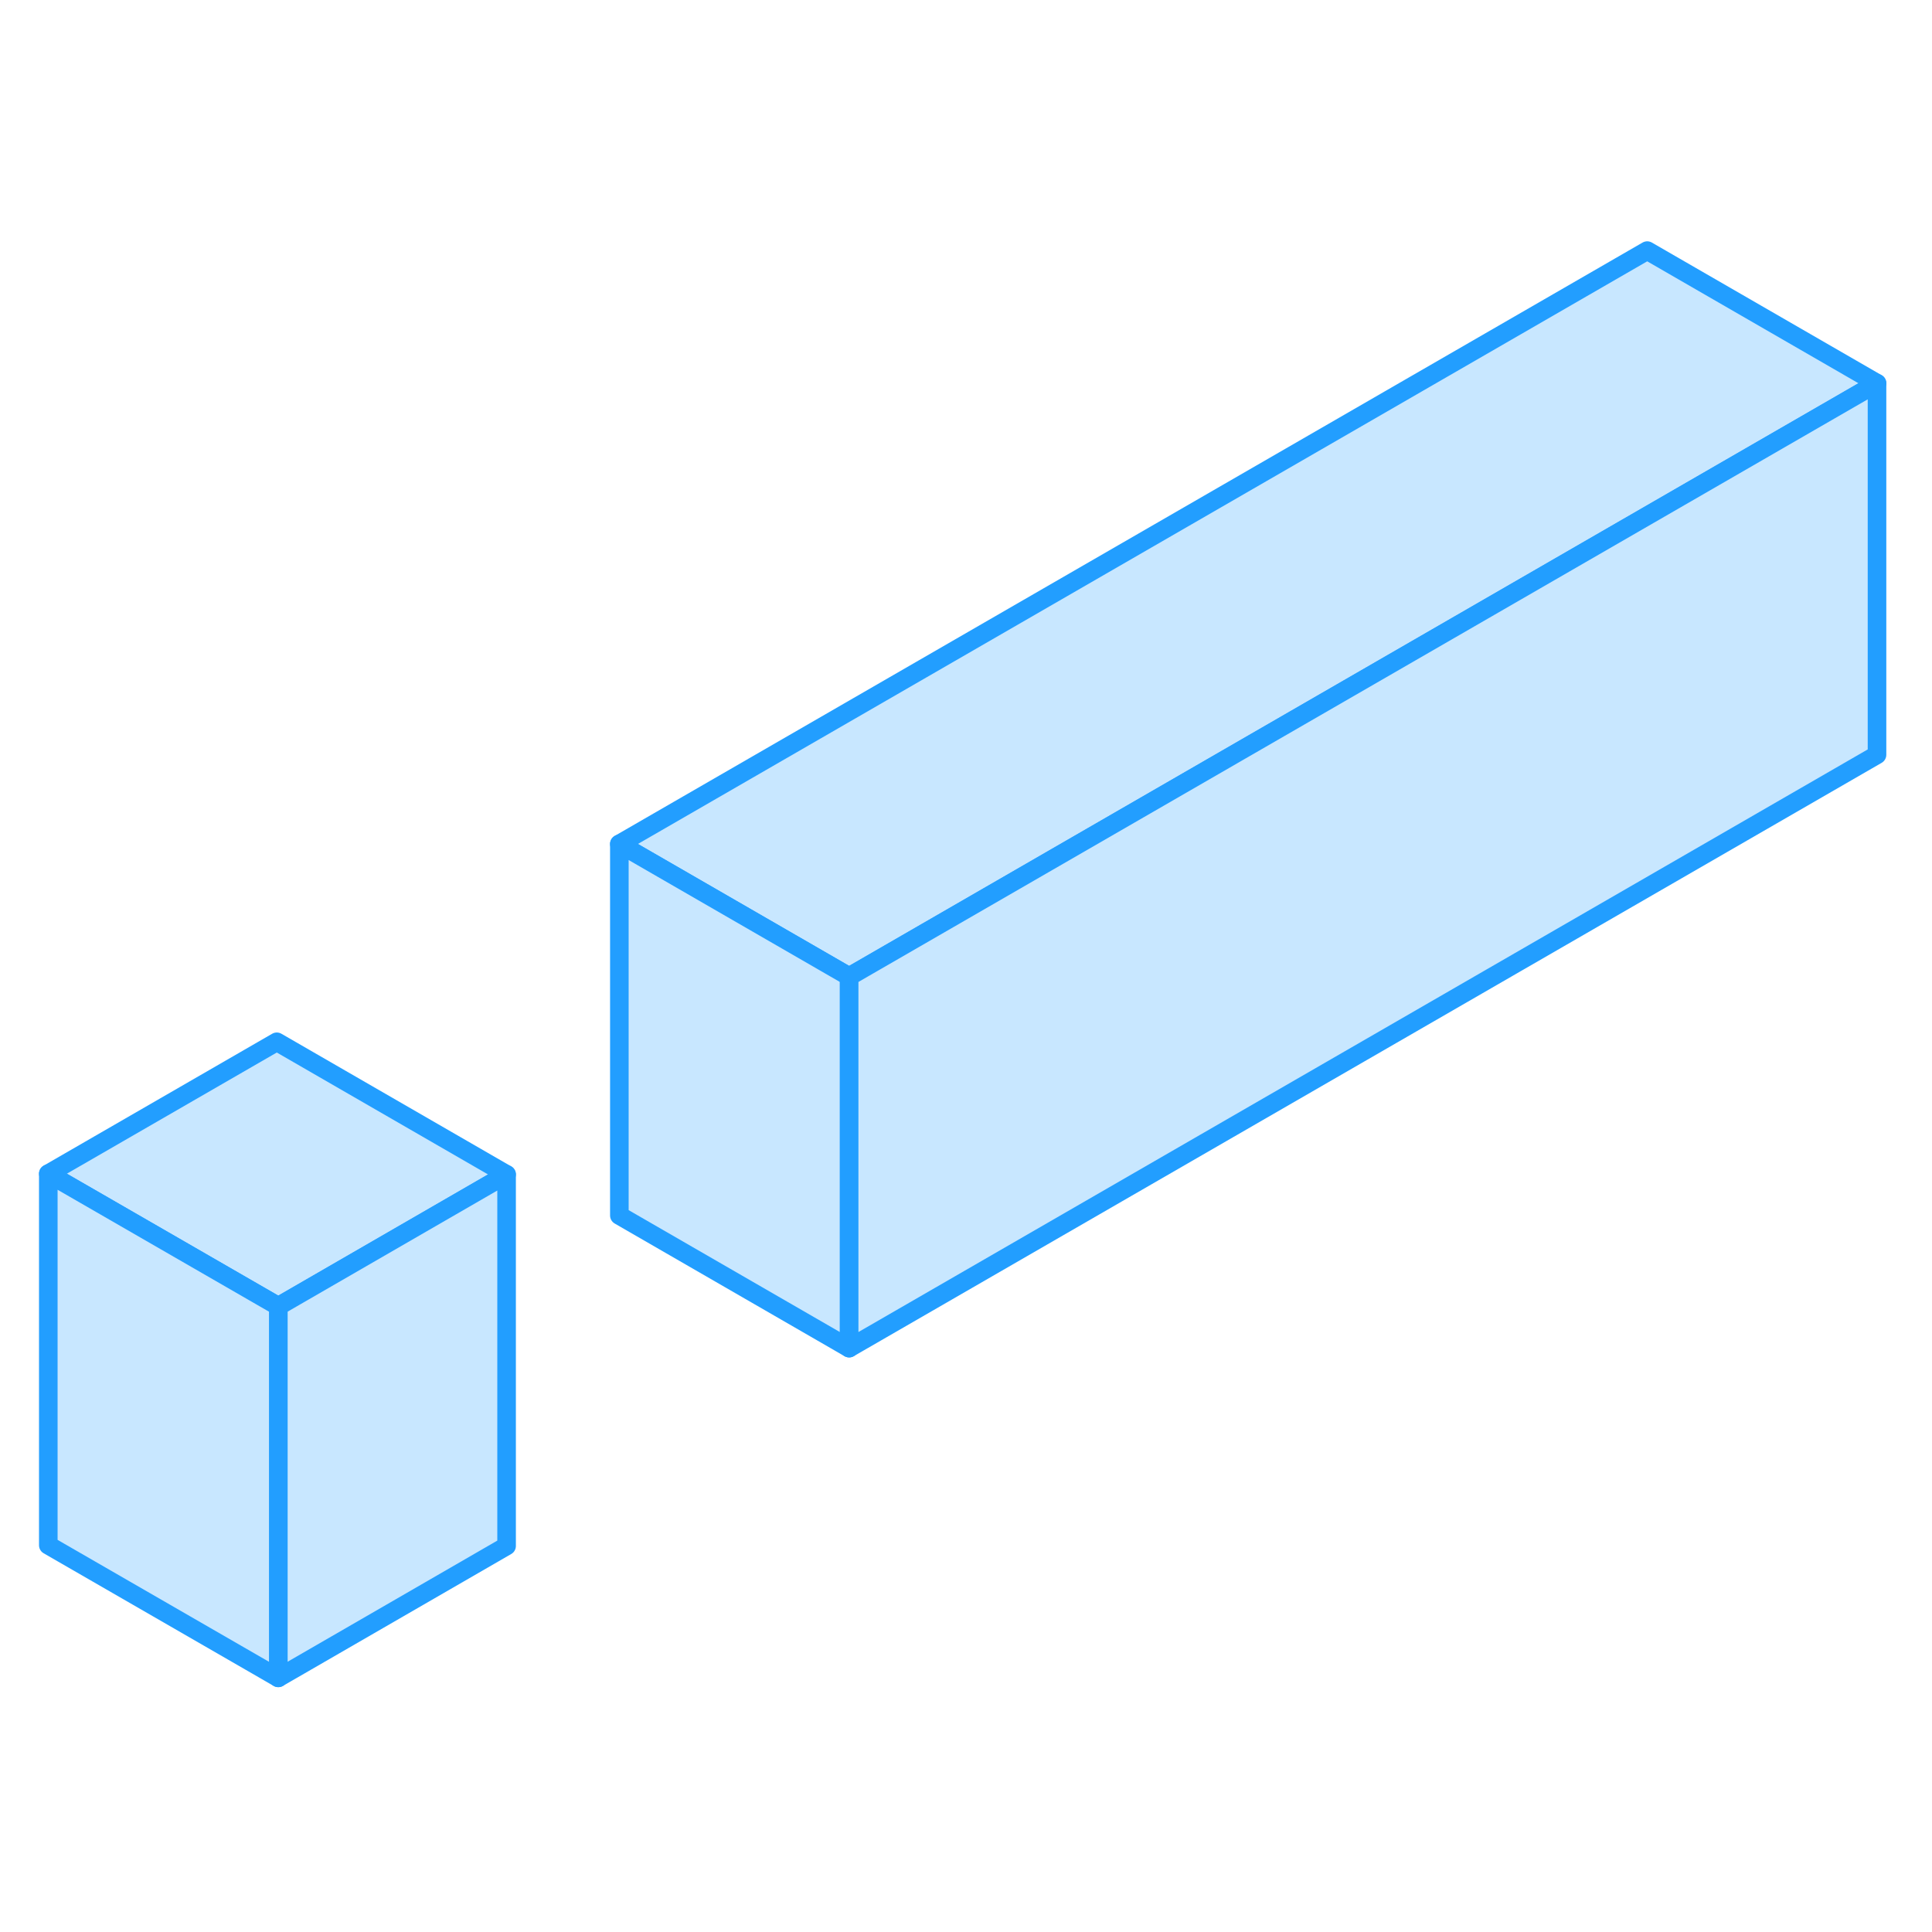 <svg width="48" height="48" viewBox="0 0 104 82" fill="#c8e7ff" xmlns="http://www.w3.org/2000/svg" stroke-width="1px" stroke-linecap="round" stroke-linejoin="round"><path d="M14.9 45.08L2.6 52.18L14.98 59.32L27.27 52.22L14.9 45.08Z" stroke="#229EFF" stroke-linejoin="round"/><path d="M101.04 9.63L45.71 41.57L33.34 34.43L88.67 2.49L101.04 9.63Z" stroke="#229EFF" stroke-linejoin="round"/><path d="M27.27 52.22V72.22L14.98 79.32V59.32L27.27 52.22Z" stroke="#229EFF" stroke-linejoin="round"/><path d="M14.98 59.32V79.32L2.6 72.18V52.18L14.98 59.32Z" stroke="#229EFF" stroke-linejoin="round"/><path d="M45.71 41.57V61.57L33.34 54.43V34.43L45.71 41.57Z" stroke="#229EFF" stroke-linejoin="round"/><path d="M101.04 9.63V29.63L45.71 61.57V41.57L101.04 9.63Z" stroke="#229EFF" stroke-linejoin="round"/></svg>